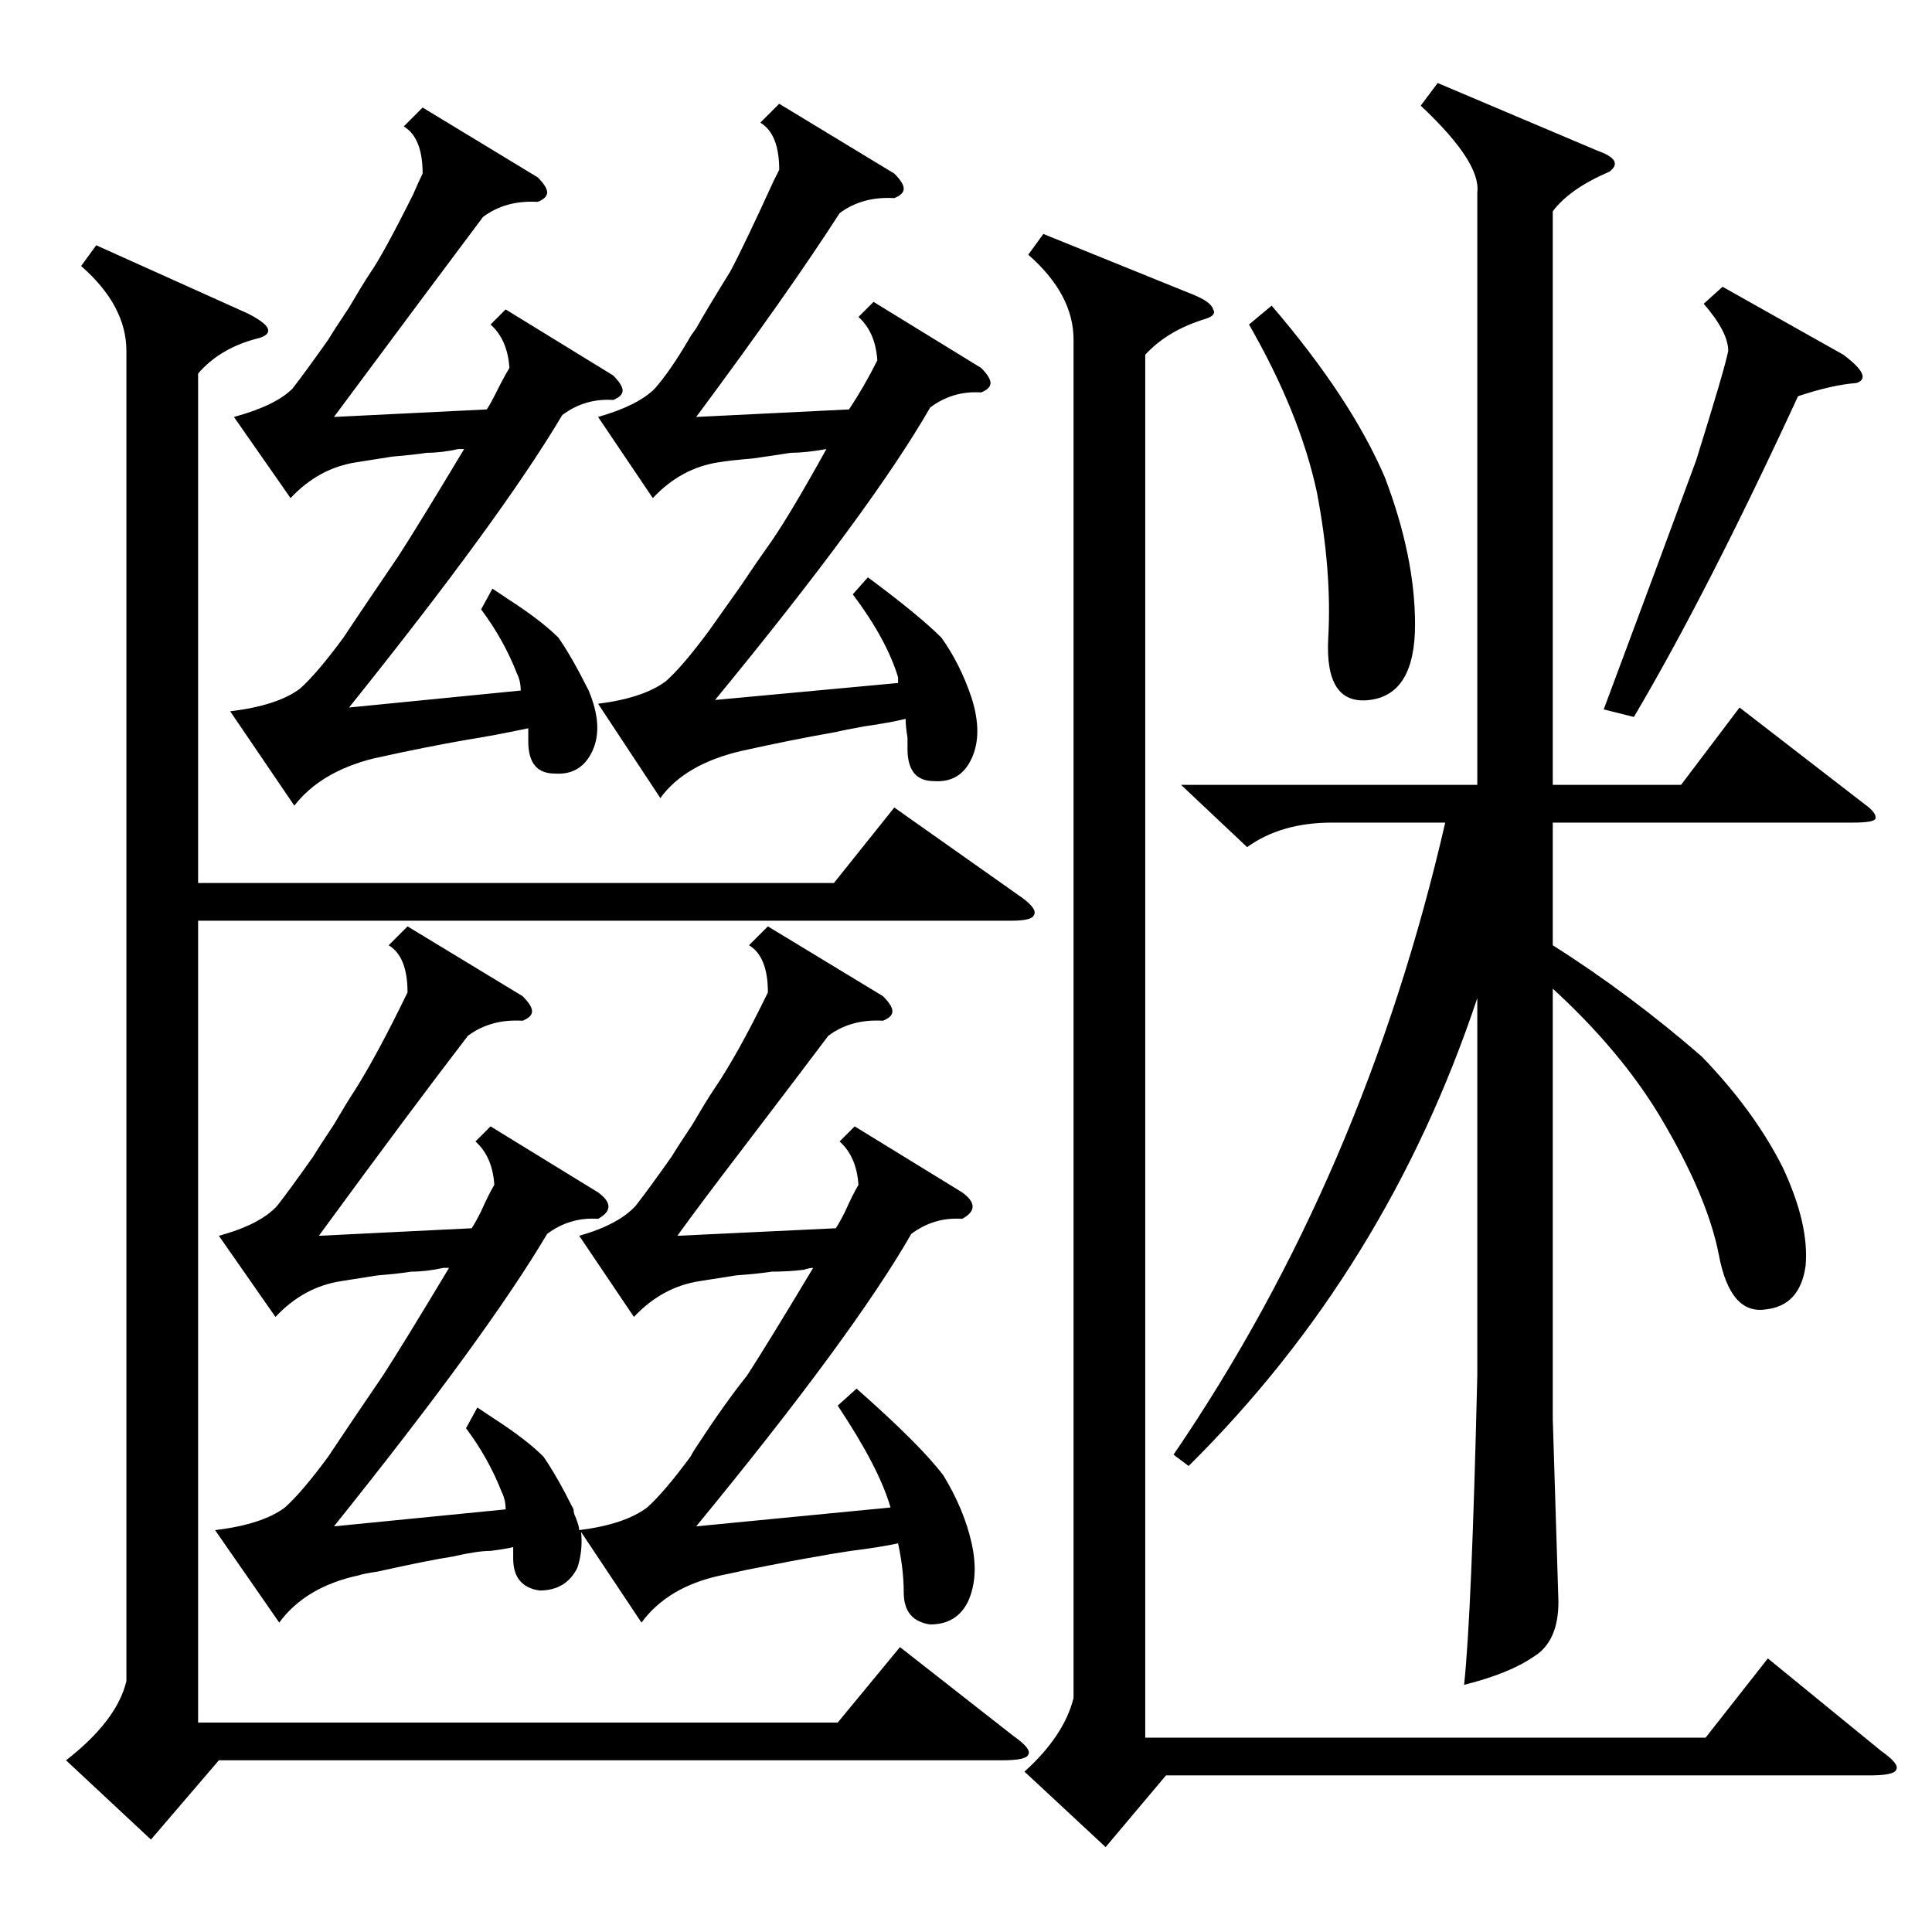 <?xml version="1.0" standalone="no"?>
<!DOCTYPE svg PUBLIC "-//W3C//DTD SVG 1.1//EN" "http://www.w3.org/Graphics/SVG/1.1/DTD/svg11.dtd" >
<svg xmlns="http://www.w3.org/2000/svg" xmlns:xlink="http://www.w3.org/1999/xlink" version="1.1" viewBox="0 -205 1024 1024">
  <g transform="matrix(1 0 0 -1 0 819)">
   <path fill="currentColor"
d="M626 608h157v314q2 16 -30 46l9 12l85 -36q14 -5 6 -11q-21 -9 -30 -21v-304h68l31 41l66 -51q7 -5 6 -8q-1 -2 -12 -2h-159v-65q41 -26 79 -59q28 -29 43 -59q14 -30 12 -52q-3 -21 -21 -23q-19 -3 -25 29q-6 31 -31 73q-21 35 -57 68v-228l3 -97q0 -21 -13 -29
q-13 -9 -37 -15q4 37 7 164v200q-48 -144 -153 -248l-8 6q101 148 144 335h-60q-27 0 -45 -13zM67 838q0 24 -24 45l8 11l80 -36q18 -9 7 -13q-21 -5 -33 -19v-270h337l32 40l68 -48q8 -6 6 -9q-1 -3 -12 -3h-431v-425h339l33 40l60 -47q10 -7 8 -10q-1 -3 -14 -3h-415
l-36 -42l-45 42q27 21 32 42v705zM454 288q34 -30 46 -46q11 -18 15 -36t-2 -31q-6 -12 -20 -12q-14 2 -14 17q0 12 -3 26q-9 -2 -25 -4q-13 -2 -18 -3q-12 -2 -37 -7q-9 -2 -14 -3q-28 -6 -42 -25l-32 48q1 -10 -2 -19q-6 -12 -20 -12q-14 2 -14 17v6q-4 -1 -12 -2
q-7 0 -20 -3q-13 -2 -40 -8q-7 -1 -10 -2q-28 -6 -42 -25l-34 49q25 3 37 12q9 8 23 27l6 9q6 9 23 34q11 17 35 57h-3q-9 -2 -17 -2q-6 -1 -18 -2q-13 -2 -19 -3q-20 -3 -35 -19l-30 43q22 6 31 16q7 9 19 26q3 5 11 17q7 12 11 18q12 19 28 52q0 19 -10 25l10 10l61 -37
q5 -5 5 -8t-5 -5q-17 1 -29 -8q-30 -39 -79 -106l81 4q2 3 5 9q4 9 7 14q-1 15 -10 23l8 8l57 -35q11 -8 0 -14q-15 1 -27 -8q-32 -54 -113 -155l91 9q0 5 -2 9q-7 18 -19 34l6 11l9 -6q17 -11 26 -20q7 -10 16 -28q0 -2 1 -4q2 -5 2 -7q24 3 36 12q9 8 23 27q1 2 3 5
q15 23 27 38q11 17 35 57q-2 0 -5 -1q-8 -1 -17 -1q-6 -1 -19 -2q-13 -2 -19 -3q-20 -3 -35 -19l-29 43q21 6 30 16q7 9 19 26q3 5 11 17q7 12 11 18q13 19 29 52q0 19 -10 25l10 10l61 -37q5 -5 5 -8t-5 -5q-17 1 -29 -8q-12 -16 -44 -58q-23 -30 -36 -48l84 4q2 3 5 9
q4 9 7 14q-1 15 -10 23l8 8l57 -35q11 -8 0 -14q-15 1 -27 -8q-31 -54 -114 -155l103 10q-6 21 -28 54zM569 844q0 24 -24 45l8 11l79 -32q10 -4 11 -8q2 -3 -4 -5q-20 -6 -32 -19v-733h297l33 42l60 -49q10 -7 8 -10q-1 -3 -14 -3h-373l-32 -38l-43 40q21 19 26 39v720z
M460 718q27 -20 39 -32q10 -14 16 -32q6 -19 0 -32t-20 -12q-14 0 -14 17v6q-1 6 -1 10q-8 -2 -22 -4q-11 -2 -15 -3q-23 -4 -50 -10q-30 -7 -43 -25l-33 50q24 3 36 12q9 8 23 27q5 7 17 24q8 12 13 19q11 15 32 53q-11 -2 -19 -2q-6 -1 -20 -3q-12 -1 -18 -2
q-20 -3 -35 -19l-29 43q21 6 30 15q8 9 18 26q1 2 4 6q5 9 18 30q7 13 23 48l3 6q0 19 -10 25l10 10l61 -37q5 -5 5 -8t-5 -5q-17 1 -29 -8q-27 -42 -76 -108l81 4q8 12 15 26q-1 15 -10 23l8 8l57 -35q5 -5 5 -8t-5 -5q-15 1 -27 -8q-31 -54 -114 -155l97 9v3q-6 20 -24 44
zM261 712l9 -6q17 -11 26 -20q7 -10 16 -28q8 -19 2 -32t-20 -12q-14 0 -14 17v7q-19 -4 -32 -6q-23 -4 -50 -10q-28 -7 -42 -25l-34 50q25 3 37 12q9 8 23 27l6 9q6 9 23 34q11 17 35 57h-3q-9 -2 -17 -2q-6 -1 -18 -2q-13 -2 -19 -3q-20 -3 -35 -19l-30 43q22 6 31 15
q7 9 19 26q3 5 11 17q7 12 11 18q7 10 23 42q3 7 5 11q0 19 -10 25l10 10l61 -37q5 -5 5 -8t-5 -5q-17 1 -29 -8q-30 -40 -79 -106l81 4q2 3 5 9q4 8 7 13q-1 15 -10 23l8 8l57 -35q5 -5 5 -8t-5 -5q-15 1 -27 -8q-32 -54 -113 -155l91 9q0 5 -2 9q-7 18 -19 34zM913 872
l64 -36q16 -12 7 -15q-13 -1 -31 -7q-48 -104 -87 -170l-16 4q31 83 49 132q15 48 17 58q0 10 -13 25zM674 862q42 -49 60 -91q16 -42 16 -78q0 -37 -24 -40t-22 33q2 35 -6 77q-9 42 -36 89z" />
  </g>

</svg>
